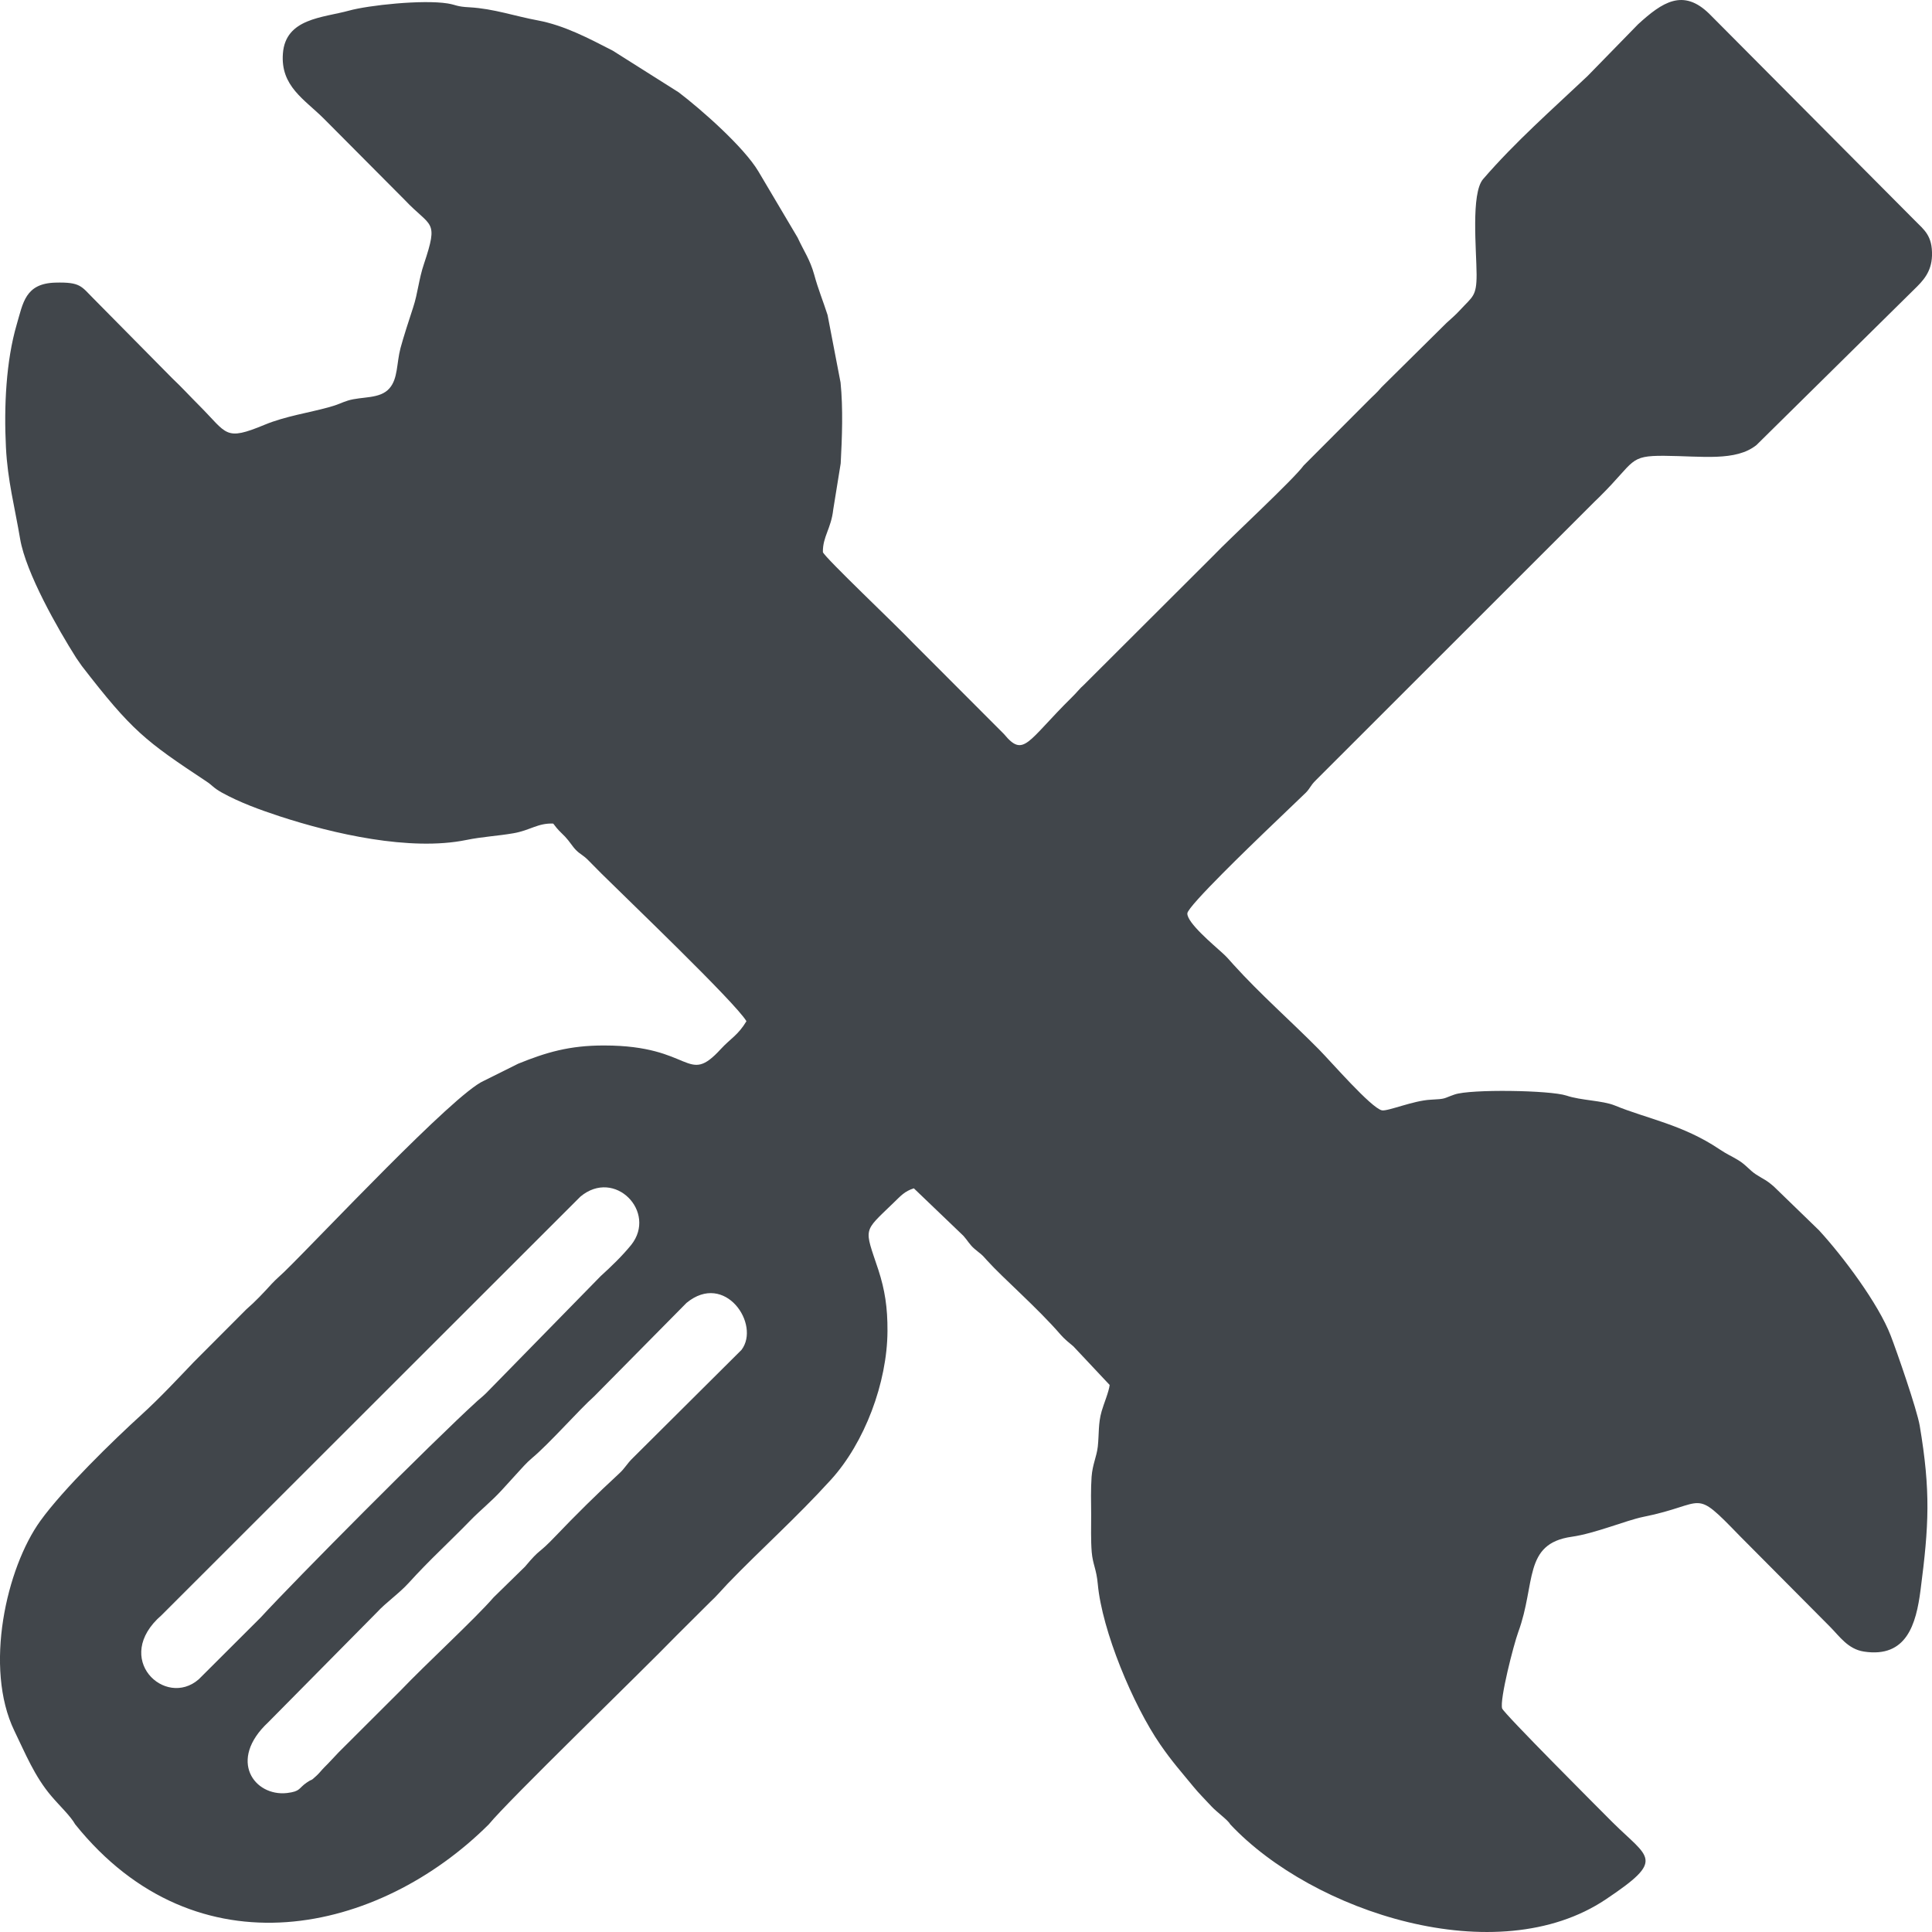 <svg width="14" height="14" viewBox="0 0 14 14" fill="none" xmlns="http://www.w3.org/2000/svg">
<path fill-rule="evenodd" clip-rule="evenodd" d="M5.373 9.782L4.591 10.56C4.535 10.614 4.536 10.633 4.481 10.683C4.333 10.819 4.166 10.984 4.028 11.129C3.89 11.274 3.924 11.21 3.804 11.353L3.577 11.575C3.443 11.73 3.081 12.063 2.904 12.249L2.455 12.697C2.417 12.736 2.387 12.771 2.35 12.807C2.327 12.83 2.316 12.847 2.293 12.868C2.242 12.915 2.273 12.883 2.223 12.917C2.161 12.959 2.18 12.981 2.079 12.993C1.844 13.019 1.648 12.756 1.944 12.48L2.731 11.684C2.798 11.611 2.888 11.551 2.963 11.469C3.028 11.397 3.114 11.309 3.184 11.241C3.26 11.165 3.334 11.095 3.409 11.017C3.478 10.946 3.559 10.882 3.637 10.797C3.67 10.761 3.702 10.725 3.74 10.684C3.782 10.639 3.811 10.603 3.855 10.566C3.979 10.463 4.197 10.215 4.306 10.118L4.975 9.441C5.254 9.212 5.513 9.598 5.373 9.782L5.373 9.782ZM4.574 9.021C4.508 9.102 4.43 9.177 4.353 9.247L3.523 10.095C3.492 10.125 3.488 10.126 3.461 10.15C3.129 10.452 2.133 11.455 1.889 11.721L1.44 12.169C1.197 12.381 0.809 12.017 1.171 11.704L4.206 8.671C4.455 8.463 4.763 8.783 4.574 9.021V9.021ZM0.545 13.22C1.427 14.318 2.748 14.011 3.542 13.22C3.687 13.043 4.639 12.123 4.904 11.85L5.148 11.607C5.191 11.568 5.23 11.521 5.272 11.477C5.514 11.226 5.767 11.002 6.021 10.723C6.265 10.455 6.429 10.02 6.431 9.646C6.432 9.474 6.412 9.347 6.365 9.202C6.262 8.892 6.251 8.933 6.474 8.717C6.528 8.665 6.554 8.633 6.622 8.611L6.981 8.955C7.011 8.988 7.025 9.018 7.061 9.049C7.111 9.092 7.105 9.079 7.153 9.134C7.265 9.259 7.517 9.476 7.687 9.673C7.713 9.703 7.751 9.734 7.778 9.756L8.041 10.036C8.036 10.084 7.997 10.176 7.983 10.226C7.957 10.316 7.965 10.39 7.955 10.483C7.946 10.559 7.917 10.61 7.91 10.702C7.904 10.788 7.906 10.886 7.907 10.974C7.907 11.059 7.904 11.163 7.911 11.247C7.919 11.338 7.945 11.368 7.955 11.479C7.986 11.817 8.21 12.355 8.408 12.642C8.495 12.768 8.558 12.837 8.648 12.947C8.688 12.996 8.733 13.04 8.779 13.09C8.819 13.133 8.899 13.189 8.915 13.22C9.512 13.856 10.847 14.293 11.637 13.763C12.072 13.472 11.95 13.468 11.686 13.206C11.591 13.111 10.895 12.414 10.885 12.38C10.866 12.317 10.968 11.919 11.002 11.826C11.131 11.475 11.036 11.186 11.389 11.136C11.559 11.112 11.784 11.017 11.907 10.992C12.373 10.899 12.261 10.773 12.607 11.13L13.259 11.786C13.33 11.857 13.39 11.95 13.507 11.968C13.816 12.015 13.885 11.77 13.917 11.522C13.978 11.053 13.991 10.806 13.911 10.331C13.89 10.21 13.746 9.796 13.701 9.679C13.612 9.447 13.354 9.103 13.181 8.915L12.854 8.598C12.791 8.544 12.79 8.553 12.724 8.51C12.678 8.48 12.651 8.44 12.596 8.407C12.54 8.373 12.52 8.368 12.46 8.328C12.194 8.149 11.932 8.106 11.702 8.011C11.612 7.974 11.457 7.975 11.351 7.939C11.232 7.9 10.658 7.891 10.541 7.931C10.454 7.961 10.484 7.963 10.366 7.969C10.242 7.975 10.056 8.054 10.014 8.046C9.936 8.029 9.645 7.693 9.557 7.604C9.353 7.398 9.134 7.206 8.94 6.992C8.908 6.956 8.887 6.931 8.854 6.902C8.795 6.848 8.599 6.685 8.604 6.618C8.609 6.563 9.09 6.102 9.159 6.035L9.448 5.758C9.496 5.715 9.488 5.7 9.537 5.652L11.557 3.633C11.559 3.632 11.593 3.598 11.597 3.594C11.851 3.342 11.801 3.301 12.061 3.303C12.335 3.305 12.578 3.345 12.728 3.225L13.868 2.1C13.934 2.036 13.996 1.973 14 1.853C14.004 1.707 13.943 1.666 13.876 1.598L12.387 0.101C12.197 -0.086 12.046 0.015 11.87 0.176L11.504 0.551C11.248 0.793 10.981 1.027 10.747 1.298C10.658 1.402 10.699 1.812 10.7 1.99C10.7 2.148 10.671 2.148 10.581 2.246C10.54 2.29 10.523 2.302 10.482 2.34L10.011 2.806C9.972 2.852 9.955 2.863 9.914 2.905L9.447 3.373C9.374 3.474 8.908 3.905 8.792 4.027L7.854 4.963C7.823 4.99 7.805 5.016 7.768 5.052C7.443 5.372 7.42 5.495 7.275 5.319L6.612 4.655C6.498 4.534 5.979 4.043 5.963 4.001C5.961 3.889 6.023 3.83 6.038 3.692L6.092 3.358C6.102 3.169 6.11 2.961 6.091 2.772L5.997 2.283C5.964 2.18 5.929 2.097 5.9 1.99C5.869 1.879 5.826 1.822 5.78 1.722L5.495 1.241C5.389 1.064 5.081 0.793 4.918 0.669L4.44 0.367C4.265 0.277 4.089 0.184 3.898 0.148C3.73 0.117 3.578 0.063 3.404 0.053C3.305 0.048 3.31 0.036 3.244 0.025C3.062 -0.004 2.67 0.038 2.529 0.077C2.34 0.129 2.069 0.132 2.05 0.388C2.032 0.625 2.206 0.719 2.348 0.861L2.932 1.448C3.124 1.652 3.181 1.587 3.072 1.913C3.035 2.022 3.028 2.124 2.994 2.227C2.967 2.309 2.921 2.451 2.902 2.523C2.873 2.635 2.884 2.742 2.823 2.813C2.754 2.894 2.622 2.871 2.52 2.903C2.469 2.919 2.457 2.931 2.379 2.952C2.238 2.991 2.068 3.016 1.92 3.077C1.626 3.199 1.65 3.145 1.444 2.939C1.373 2.868 1.317 2.806 1.25 2.743L0.678 2.164C0.589 2.075 0.584 2.043 0.401 2.048C0.182 2.054 0.167 2.196 0.121 2.352C0.044 2.615 0.028 2.945 0.043 3.241C0.055 3.483 0.107 3.674 0.146 3.906C0.188 4.152 0.419 4.557 0.552 4.767L0.593 4.826C0.956 5.296 1.052 5.369 1.495 5.662C1.542 5.693 1.543 5.707 1.607 5.743C1.741 5.817 1.884 5.868 2.026 5.915C2.414 6.042 2.971 6.17 3.378 6.087C3.495 6.063 3.606 6.058 3.721 6.038C3.842 6.017 3.898 5.963 4.009 5.968C4.048 6.02 4.053 6.02 4.095 6.063C4.128 6.098 4.148 6.134 4.174 6.16C4.21 6.196 4.224 6.193 4.269 6.24C4.306 6.278 4.32 6.292 4.357 6.329C4.535 6.506 5.329 7.265 5.409 7.4C5.348 7.502 5.294 7.525 5.224 7.601C4.974 7.874 5.023 7.576 4.38 7.576C4.125 7.575 3.955 7.627 3.755 7.708L3.506 7.832C3.289 7.926 2.313 8.97 2.06 9.216C2.025 9.25 2.006 9.264 1.97 9.302C1.907 9.371 1.851 9.431 1.785 9.488L1.405 9.869C1.291 9.988 1.162 10.127 1.027 10.25C0.82 10.438 0.458 10.791 0.293 11.02C0.046 11.362 -0.117 12.085 0.104 12.542C0.184 12.707 0.251 12.873 0.372 13.015C0.432 13.086 0.51 13.158 0.545 13.22V13.22Z" fill="#41464B"/>
</svg>

